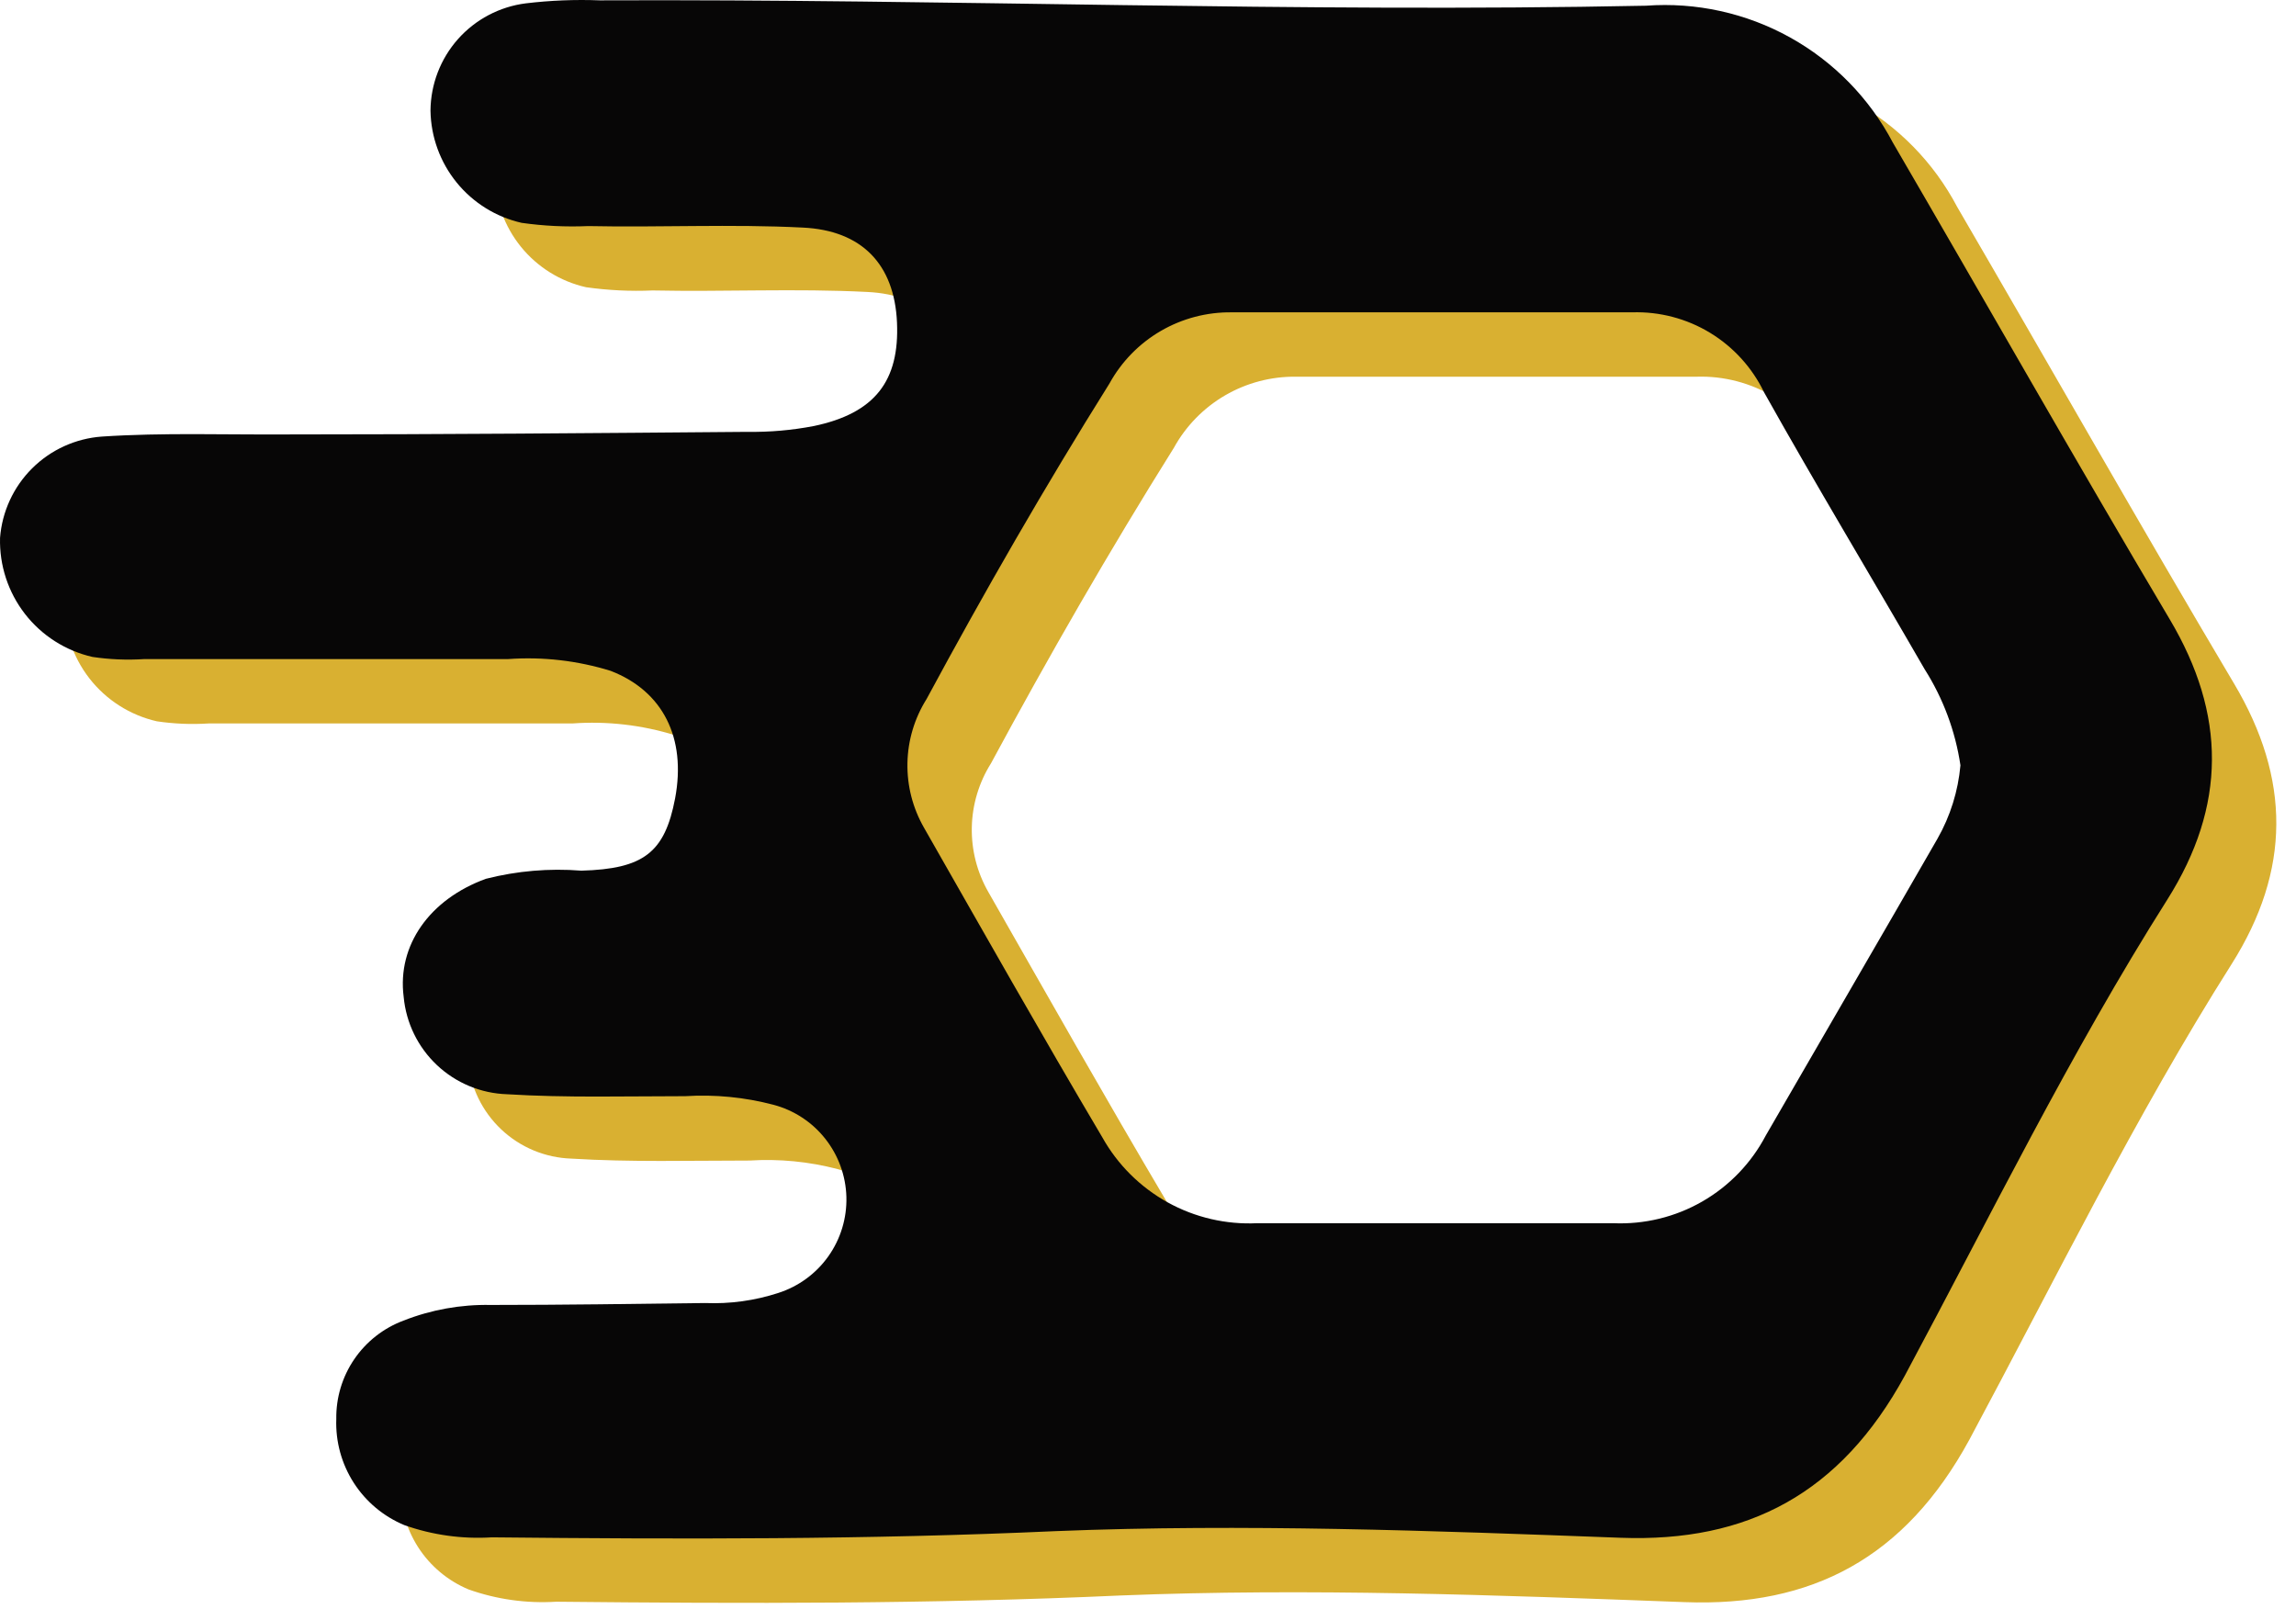 <svg width="107" height="75" viewBox="0 0 107 75" fill="none" xmlns="http://www.w3.org/2000/svg">
<path d="M52.212 74.356C43.452 74.756 34.682 74.736 25.922 74.646C24.538 74.733 23.15 74.539 21.842 74.076C20.873 73.673 20.051 72.984 19.484 72.102C18.918 71.219 18.634 70.184 18.672 69.136C18.656 68.141 18.949 67.166 19.509 66.345C20.07 65.523 20.87 64.894 21.802 64.546C23.094 64.037 24.474 63.789 25.862 63.816C29.212 63.816 32.552 63.766 35.862 63.726C37.018 63.774 38.173 63.615 39.272 63.256C40.213 62.954 41.031 62.355 41.603 61.549C42.175 60.743 42.47 59.773 42.444 58.785C42.418 57.797 42.072 56.844 41.459 56.069C40.846 55.294 39.998 54.738 39.042 54.486C37.702 54.134 36.315 53.999 34.932 54.086C32.162 54.086 29.392 54.166 26.632 53.996C25.413 53.957 24.25 53.474 23.363 52.638C22.475 51.802 21.924 50.67 21.812 49.456C21.502 47.046 23.032 44.906 25.642 43.956C27.094 43.586 28.598 43.458 30.092 43.576C32.992 43.496 33.982 42.736 34.462 40.206C34.992 37.386 33.892 35.206 31.462 34.266C29.914 33.785 28.289 33.599 26.672 33.716C21.022 33.716 15.372 33.716 9.722 33.716C8.917 33.768 8.11 33.734 7.312 33.616C6.063 33.332 4.95 32.624 4.164 31.612C3.379 30.6 2.968 29.347 3.002 28.066C3.097 26.842 3.627 25.693 4.497 24.827C5.367 23.961 6.518 23.436 7.742 23.346C10.612 23.156 13.502 23.266 16.382 23.246C23.532 23.246 30.682 23.186 37.832 23.126C38.868 23.142 39.904 23.051 40.922 22.856C43.792 22.256 44.922 20.736 44.802 18.026C44.682 15.316 43.162 13.736 40.412 13.606C37.072 13.436 33.722 13.606 30.412 13.536C29.376 13.582 28.338 13.531 27.312 13.386C26.12 13.117 25.052 12.455 24.282 11.507C23.511 10.558 23.081 9.378 23.062 8.156C23.072 6.926 23.527 5.742 24.343 4.822C25.16 3.903 26.282 3.311 27.502 3.156C28.646 3.019 29.8 2.972 30.952 3.016C47.202 2.946 63.452 3.596 79.712 3.266C82.042 3.095 84.371 3.607 86.414 4.74C88.457 5.874 90.124 7.578 91.212 9.646C95.522 17.046 99.742 24.496 104.112 31.856C106.752 36.296 106.762 40.556 104.002 44.926C99.482 52.066 95.762 59.666 91.772 67.106C88.772 72.606 84.452 74.886 78.522 74.666C69.732 74.336 60.972 74.006 52.212 74.356ZM94.362 38.666C94.125 37.072 93.556 35.546 92.692 34.186C90.212 29.886 87.642 25.626 85.212 21.286C84.658 20.135 83.782 19.17 82.691 18.508C81.599 17.846 80.338 17.515 79.062 17.556H60.402C59.24 17.541 58.096 17.842 57.092 18.426C56.088 19.011 55.262 19.858 54.702 20.876C51.702 25.666 48.872 30.586 46.182 35.576C45.619 36.471 45.31 37.502 45.289 38.559C45.268 39.616 45.535 40.659 46.062 41.576C48.812 46.396 51.542 51.226 54.372 56.006C55.084 57.278 56.138 58.326 57.413 59.033C58.688 59.74 60.136 60.077 61.592 60.006C67.119 60.006 72.649 60.006 78.182 60.006C79.633 60.069 81.072 59.719 82.332 58.994C83.591 58.27 84.617 57.202 85.292 55.916C87.952 51.306 90.632 46.716 93.292 42.086C93.89 41.036 94.254 39.869 94.362 38.666Z" fill="#d9b031"/>
<path d="M49.212 71.356C40.452 71.756 31.682 71.736 22.922 71.646C21.538 71.733 20.15 71.539 18.842 71.076C17.873 70.673 17.051 69.984 16.484 69.102C15.918 68.219 15.634 67.184 15.672 66.136C15.656 65.141 15.949 64.166 16.509 63.345C17.07 62.523 17.87 61.895 18.802 61.546C20.094 61.037 21.474 60.789 22.862 60.816C26.212 60.816 29.552 60.766 32.862 60.726C34.018 60.774 35.173 60.615 36.272 60.256C37.213 59.954 38.031 59.355 38.603 58.549C39.175 57.743 39.47 56.773 39.444 55.785C39.418 54.797 39.072 53.844 38.459 53.069C37.846 52.294 36.998 51.738 36.042 51.486C34.702 51.134 33.315 50.999 31.932 51.086C29.162 51.086 26.392 51.166 23.632 50.996C22.413 50.957 21.25 50.474 20.363 49.638C19.475 48.802 18.924 47.67 18.812 46.456C18.502 44.046 20.032 41.906 22.642 40.956C24.094 40.586 25.598 40.458 27.092 40.576C29.992 40.496 30.982 39.736 31.462 37.206C31.992 34.386 30.892 32.206 28.462 31.266C26.914 30.785 25.289 30.599 23.672 30.716C18.022 30.716 12.372 30.716 6.722 30.716C5.917 30.768 5.109 30.734 4.312 30.616C3.063 30.332 1.95 29.624 1.164 28.612C0.379 27.6 -0.032 26.347 0.002 25.066C0.097 23.842 0.627 22.693 1.497 21.827C2.367 20.961 3.518 20.436 4.742 20.346C7.612 20.156 10.502 20.266 13.382 20.246C20.532 20.246 27.682 20.186 34.832 20.126C35.868 20.142 36.904 20.051 37.922 19.856C40.792 19.256 41.922 17.736 41.802 15.026C41.682 12.316 40.162 10.736 37.412 10.606C34.072 10.436 30.722 10.606 27.412 10.536C26.376 10.582 25.338 10.531 24.312 10.386C23.12 10.117 22.052 9.455 21.282 8.507C20.511 7.558 20.081 6.378 20.062 5.156C20.072 3.926 20.527 2.742 21.343 1.822C22.16 0.903 23.282 0.311 24.502 0.156C25.646 0.019 26.8 -0.028 27.952 0.016C44.202 -0.054 60.452 0.596 76.712 0.266C79.042 0.095 81.371 0.607 83.414 1.74C85.457 2.874 87.124 4.578 88.212 6.646C92.522 14.046 96.742 21.496 101.112 28.856C103.752 33.296 103.762 37.556 101.002 41.926C96.482 49.066 92.762 56.666 88.772 64.106C85.772 69.606 81.452 71.886 75.522 71.666C66.732 71.336 57.972 71.006 49.212 71.356ZM91.362 35.666C91.125 34.072 90.556 32.546 89.692 31.186C87.212 26.886 84.642 22.626 82.212 18.286C81.658 17.135 80.782 16.17 79.691 15.508C78.599 14.846 77.338 14.515 76.062 14.556H57.402C56.24 14.541 55.096 14.842 54.092 15.426C53.088 16.011 52.262 16.858 51.702 17.876C48.702 22.666 45.872 27.586 43.182 32.576C42.619 33.471 42.31 34.502 42.289 35.559C42.268 36.616 42.535 37.659 43.062 38.576C45.812 43.396 48.542 48.226 51.372 53.006C52.084 54.278 53.138 55.326 54.413 56.033C55.688 56.74 57.136 57.077 58.592 57.006C64.119 57.006 69.649 57.006 75.182 57.006C76.633 57.069 78.072 56.719 79.332 55.994C80.591 55.27 81.617 54.202 82.292 52.916C84.952 48.306 87.632 43.716 90.292 39.086C90.89 38.036 91.254 36.869 91.362 35.666Z" fill="#070606"/>
</svg>
